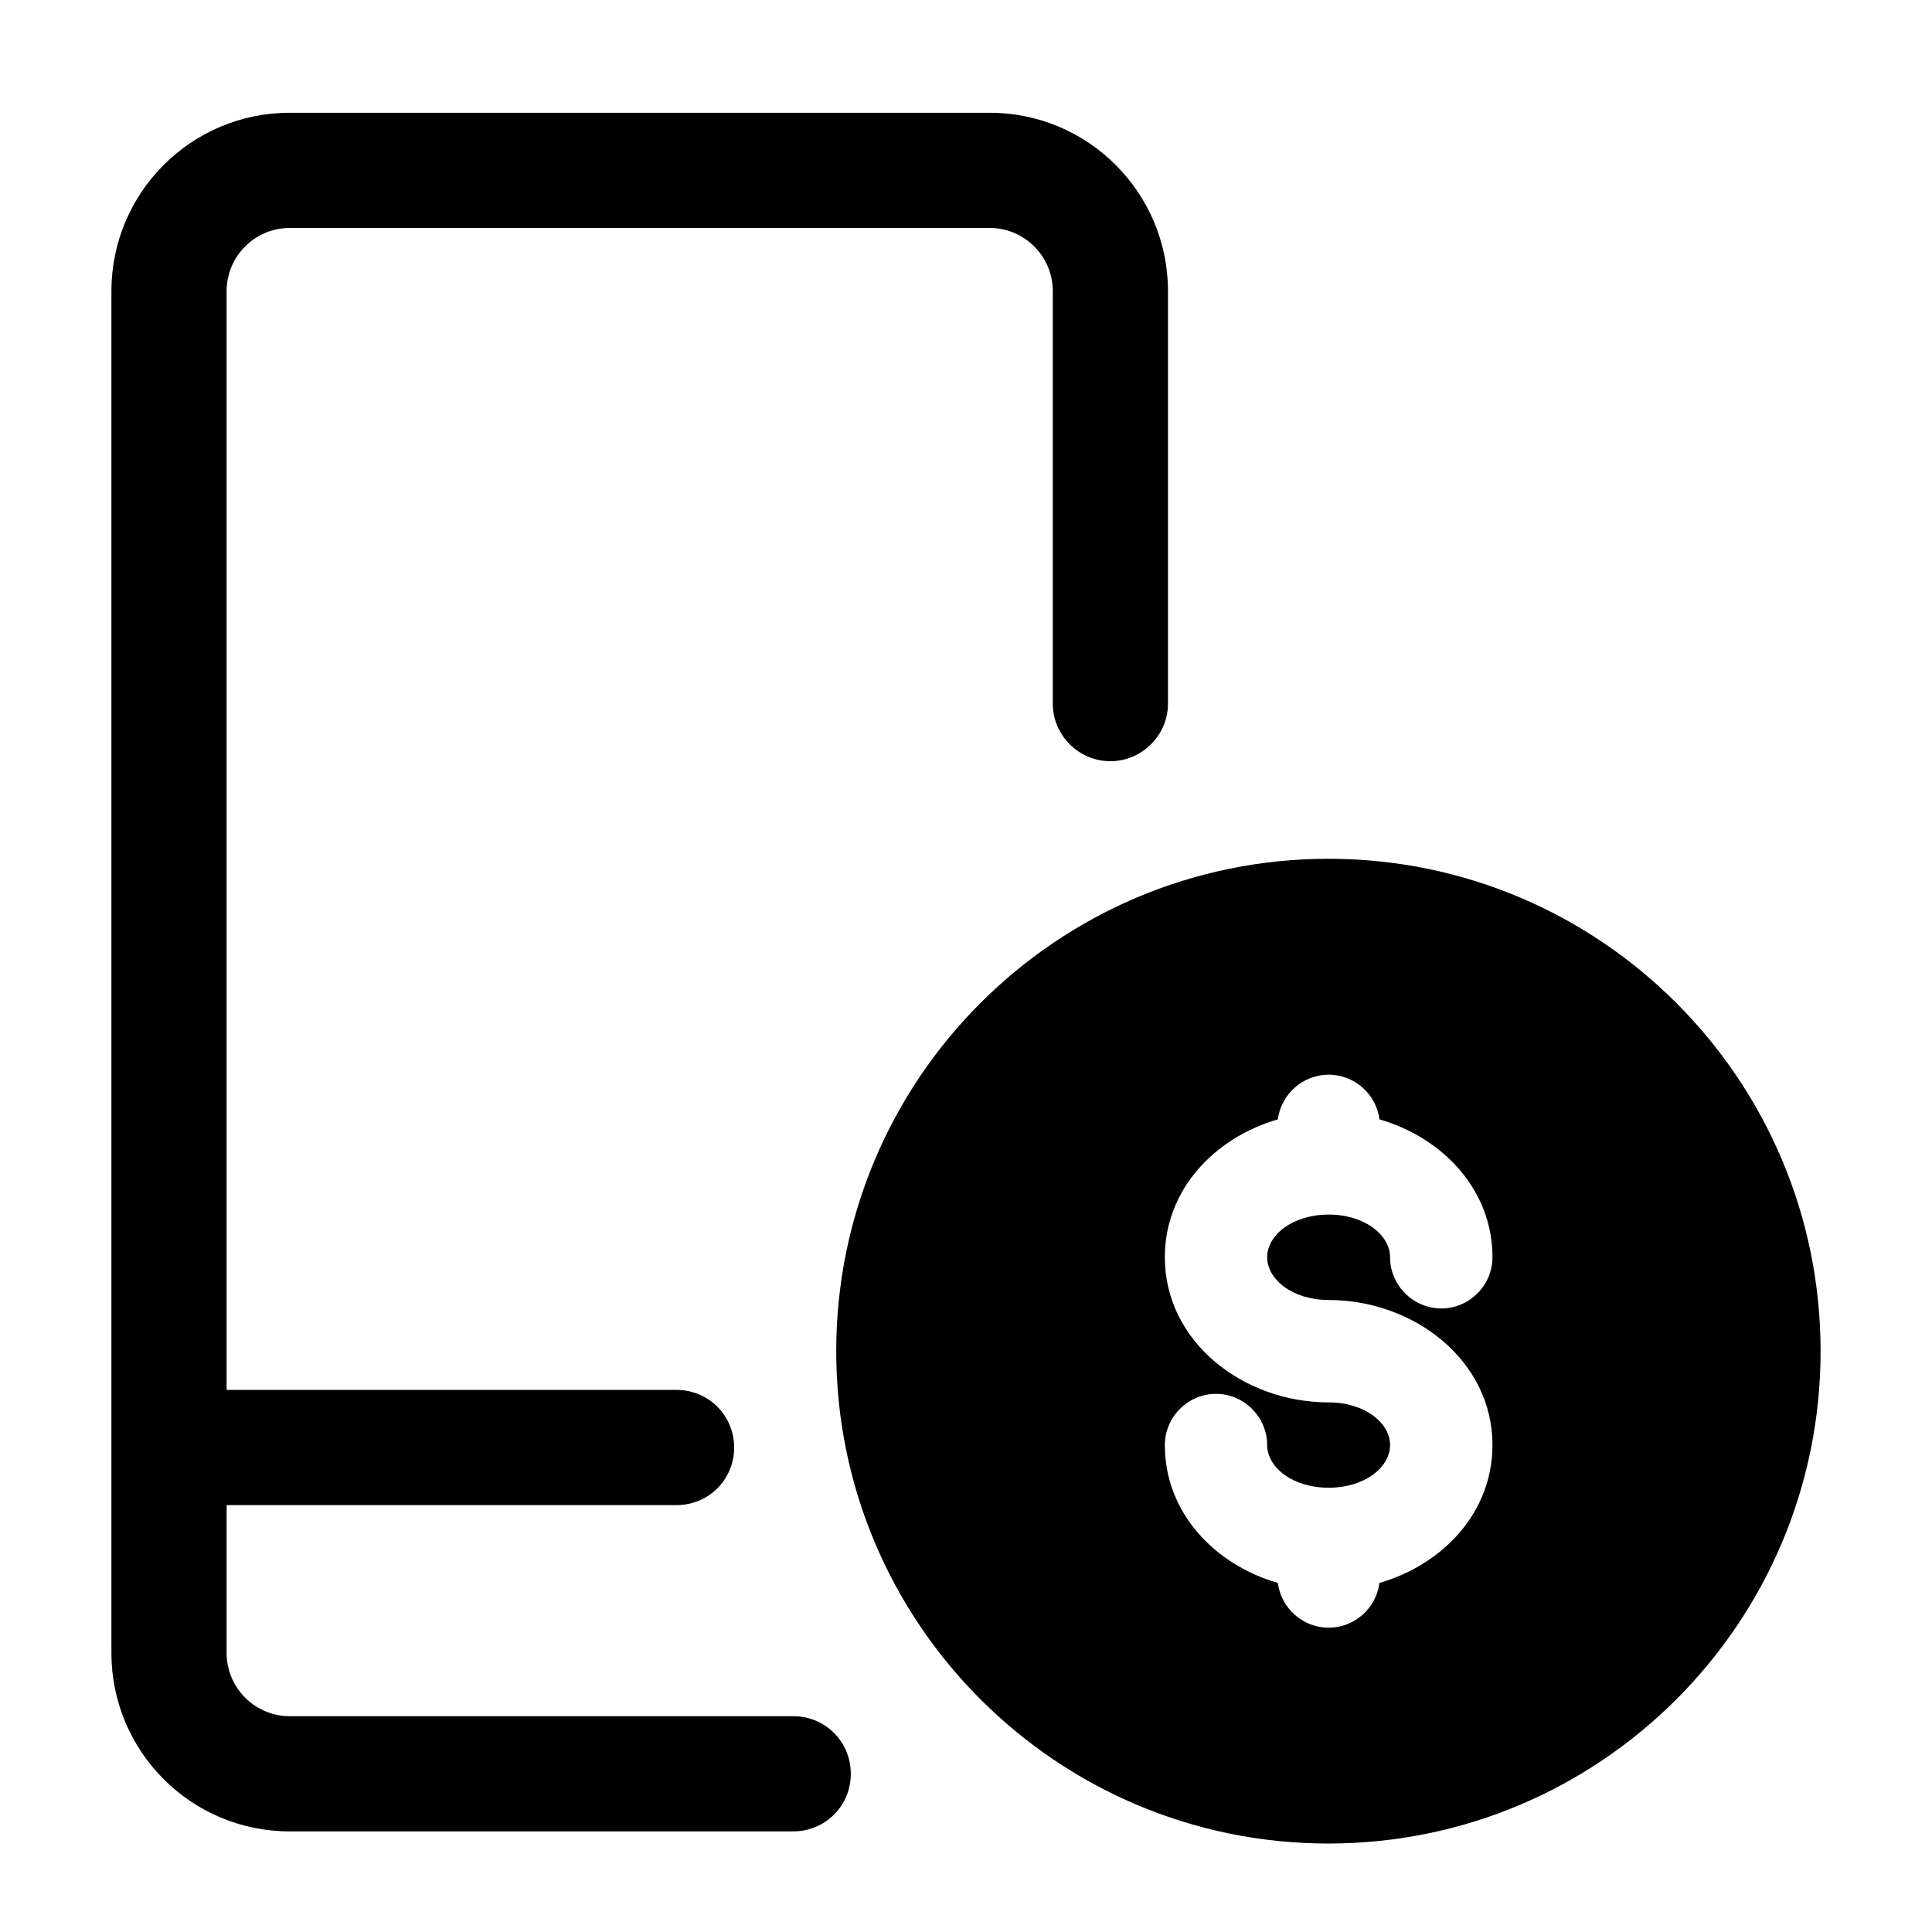 <svg width="24" height="24" viewBox="0 0 24 24" fill="none" xmlns="http://www.w3.org/2000/svg">
<path fill-rule="evenodd" clip-rule="evenodd" d="M16.502 10.668C13.126 10.668 10.388 13.409 10.388 16.785C10.388 20.161 13.126 22.901 16.502 22.901C19.879 22.901 22.616 20.161 22.616 16.785C22.616 13.409 19.879 10.668 16.502 10.668ZM16.505 13.35L16.537 13.351C16.845 13.366 17.098 13.604 17.136 13.905C17.925 14.134 18.54 14.781 18.54 15.618C18.54 15.967 18.253 16.254 17.905 16.254C17.555 16.254 17.268 15.967 17.268 15.618C17.268 15.343 16.954 15.088 16.505 15.088C16.056 15.088 15.741 15.343 15.741 15.618C15.741 15.893 16.056 16.149 16.505 16.149C17.566 16.149 18.54 16.9 18.54 17.951C18.54 18.788 17.925 19.435 17.136 19.664C17.096 19.976 16.827 20.22 16.505 20.22C16.183 20.22 15.914 19.976 15.874 19.664C15.085 19.435 14.47 18.788 14.47 17.951C14.47 17.602 14.757 17.315 15.105 17.315C15.454 17.315 15.741 17.602 15.741 17.951C15.741 18.227 16.056 18.481 16.505 18.481C16.954 18.481 17.268 18.227 17.268 17.951C17.268 17.676 16.954 17.421 16.505 17.421C15.444 17.421 14.47 16.669 14.47 15.618C14.47 14.781 15.085 14.134 15.874 13.905C15.914 13.594 16.183 13.35 16.505 13.35Z" fill="black"/>
<path d="M2.815 18.697H8.404C8.805 18.697 9.12 18.377 9.12 17.982C9.12 17.587 8.805 17.266 8.404 17.266H2.815V3.617C2.815 3.183 3.168 2.832 3.597 2.832H12.296C12.725 2.832 13.078 3.183 13.078 3.617V8.741C13.078 9.135 13.402 9.456 13.793 9.456C14.184 9.456 14.509 9.135 14.509 8.741V3.617C14.509 2.393 13.517 1.401 12.296 1.401H3.597C2.376 1.401 1.384 2.393 1.384 3.617V20.533C1.384 21.758 2.376 22.75 3.597 22.75H9.854C10.255 22.75 10.569 22.429 10.569 22.035C10.569 21.64 10.255 21.319 9.854 21.319H3.597C3.168 21.319 2.815 20.967 2.815 20.533V18.697Z" fill="black"/>
</svg>
